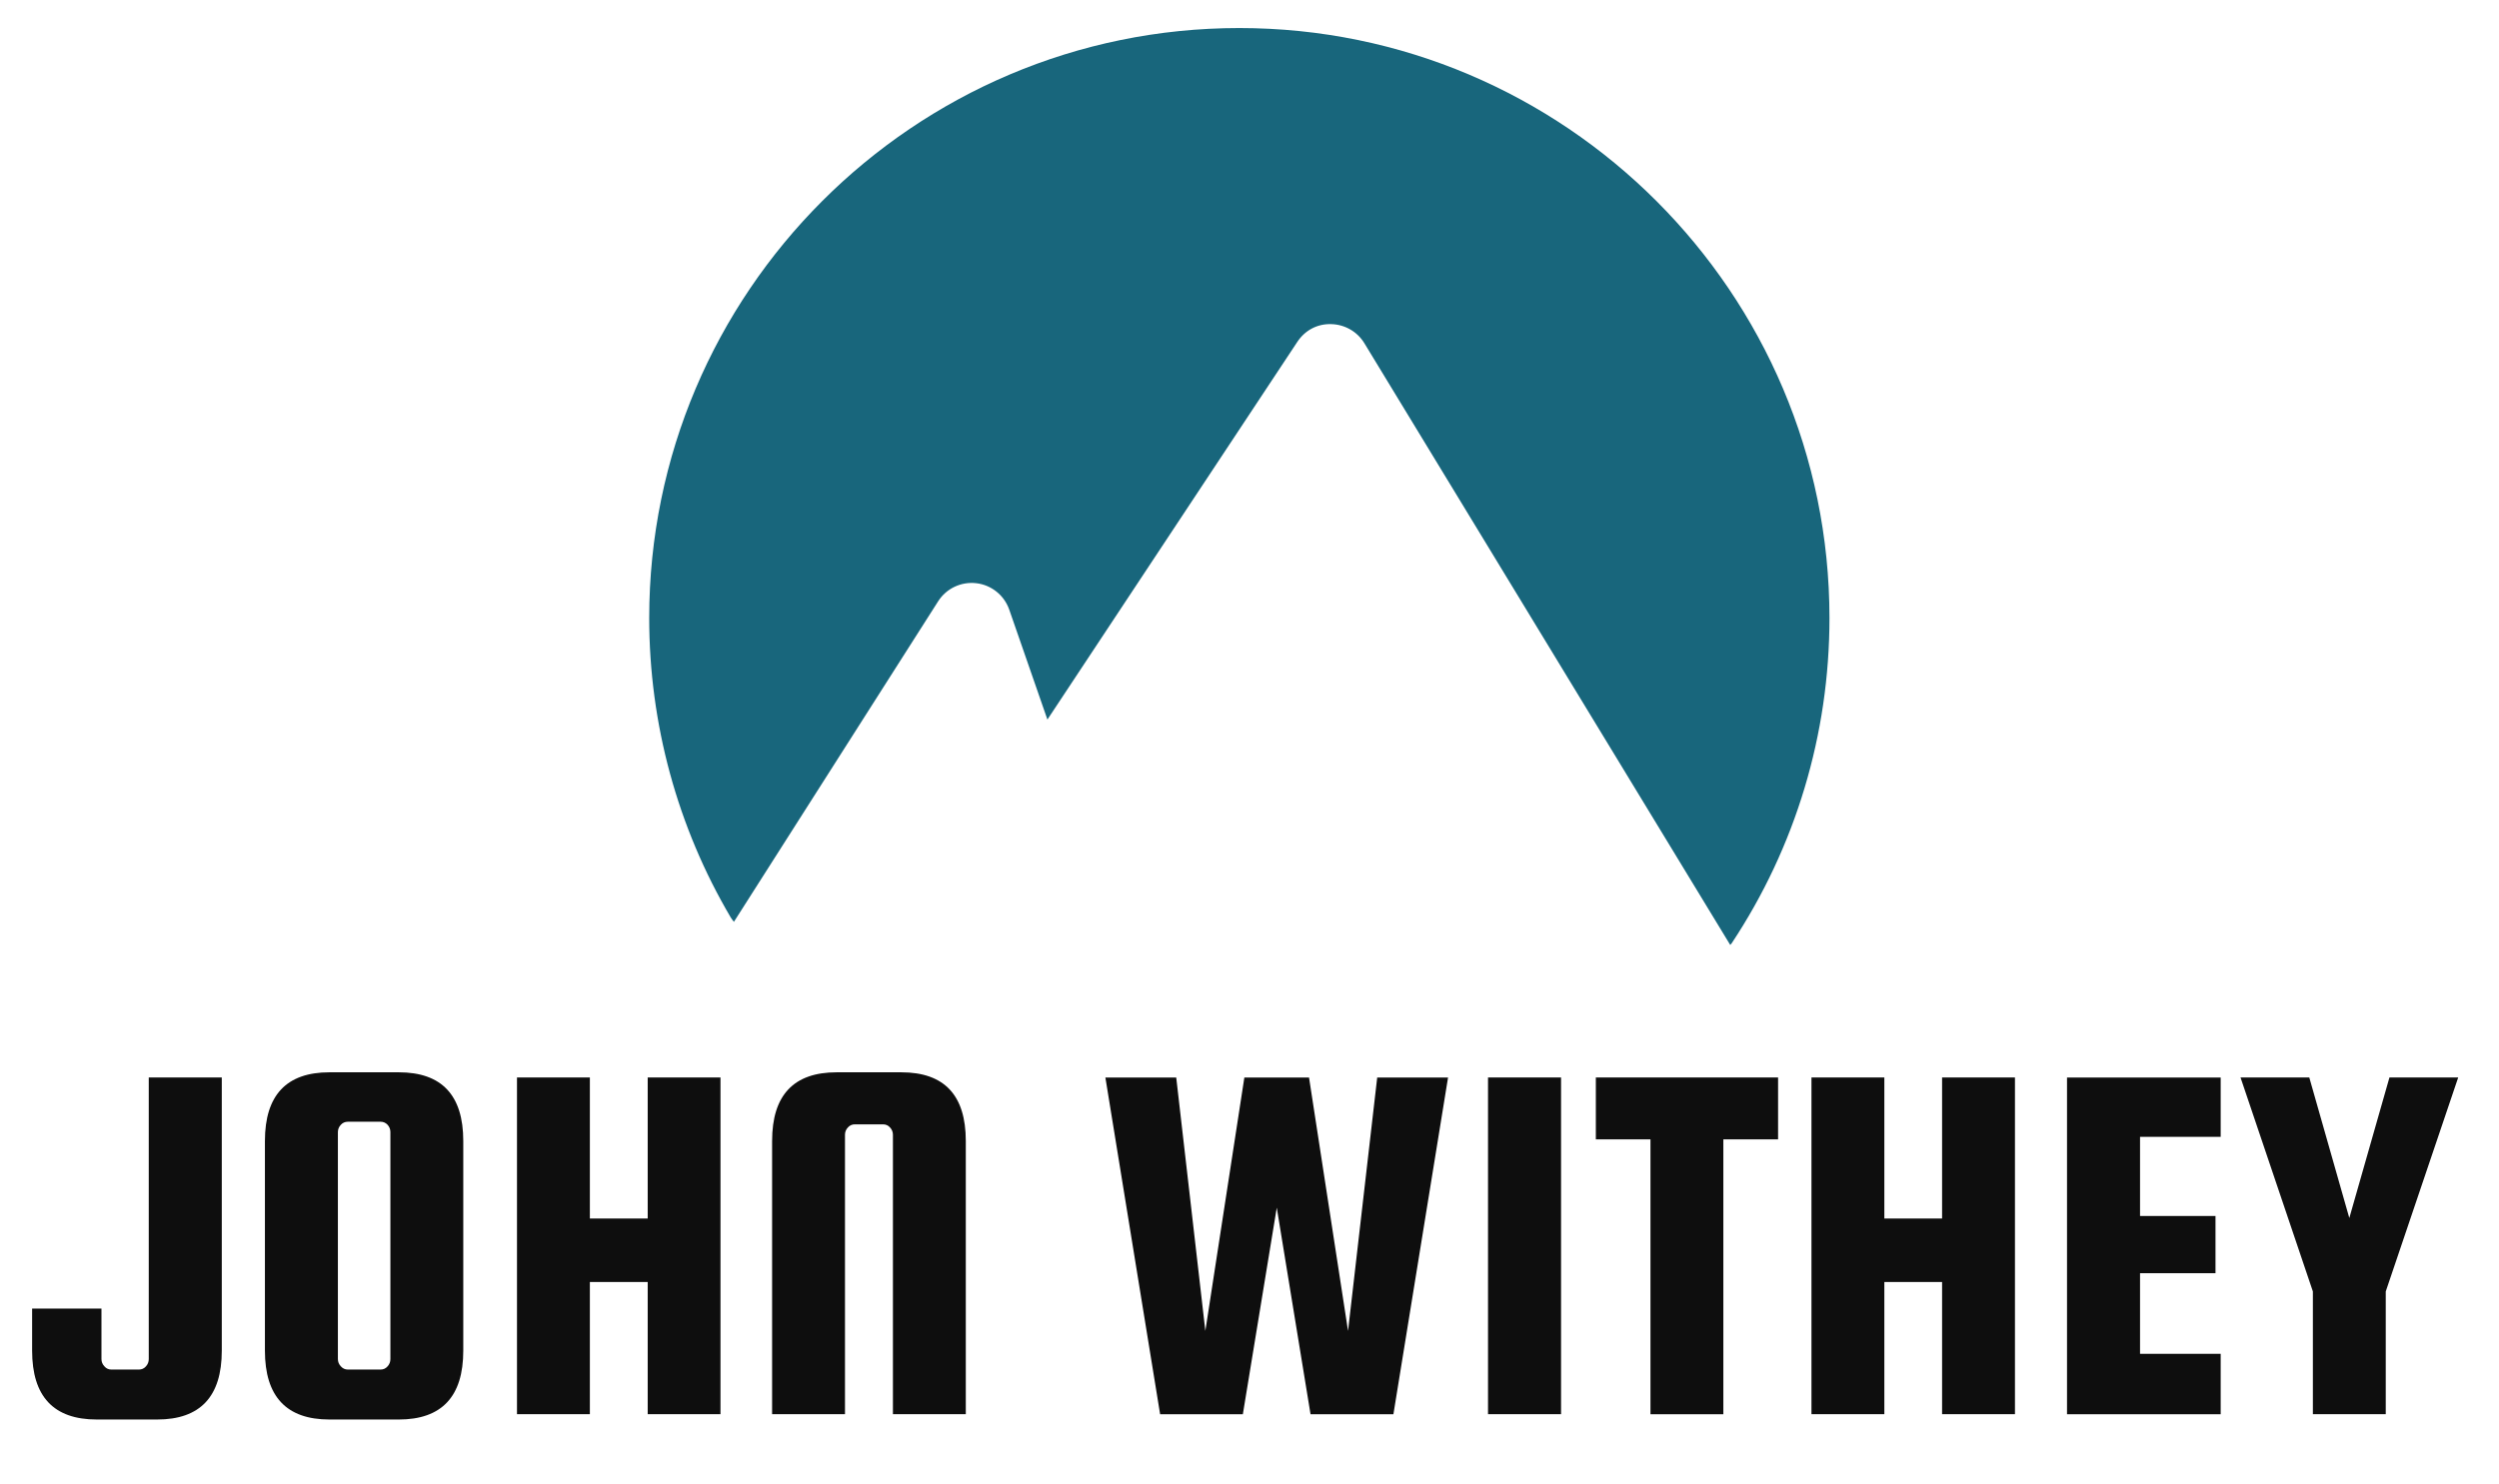 <?xml version="1.0" encoding="utf-8"?>
<!-- Generator: Adobe Illustrator 24.1.2, SVG Export Plug-In . SVG Version: 6.00 Build 0)  -->
<svg version="1.1" id="SvgjsSvg1006" transform="" xmlns:svgjs="http://svgjs.com/svgjs"
	 xmlns="http://www.w3.org/2000/svg" xmlns:xlink="http://www.w3.org/1999/xlink" x="0px" y="0px" viewBox="0 0 5150.4 3058.9"
	 style="enable-background:new 0 0 5150.4 3058.9;" xml:space="preserve">
<style type="text/css">
	.st0{fill:#18667C;}
	.st1{fill:#0E0E0E;}
</style>
<g id="SvgjsG1009" transform="rotate(0 104.328 39.633)">
	<g>
		<path class="st0" d="M1512.6,1900.4l420.9-660.8c16.9-26.5,47.3-40.9,78.6-37.3c31.2,3.6,57.5,24.8,67.9,54.4l78.7,226.7
			l515-778.5c15.4-23.4,40.5-37.6,69.8-36.7c28,0.6,53.9,15.4,68.4,39.3L3566,1948.1c0.9-1.3,2.1-2.2,3-3.5
			c131.8-199,201.5-431,201.5-670.6c0-670.6-545.6-1216.2-1216.3-1216.2S1338,603.5,1338,1274.1c0,217.5,58.1,431,168.1,617.4
			C1508,1894.8,1510.4,1897.5,1512.6,1900.4z"/>
	</g>
</g>
<g id="SvgjsG1011" transform="rotate(0 104.828 105.273)">
	<path class="st1" d="M306.6,2801.7v-580.4h150.5v563.2l0,0c0,94.6-44.4,141.9-133.3,141.9l0,0H199.5l0,0
		c-88.9,0-133.3-47.3-133.3-141.9l0,0v-86.8h142.9v104l0,0c0,5.7,2,10.7,6,15l0,0l0,0c3.8,4.5,8.6,6.7,14.3,6.7l0,0h57l0,0
		c5.7,0,10.6-2.2,14.5-6.7l0,0l0,0C304.7,2812.5,306.6,2807.4,306.6,2801.7L306.6,2801.7z M954.8,2352.2L954.8,2352.2v432.3l0,0
		c0,94.6-44.4,141.9-133.1,141.9l0,0H679.1l0,0c-88.7,0-133.1-47.3-133.1-141.9l0,0v-432.3l0,0c0-94.4,44.4-141.6,133.1-141.6l0,0
		h142.6l0,0C910.4,2210.6,954.8,2257.8,954.8,2352.2z M804.6,2801.7L804.6,2801.7v-467.8l0,0c0-5.7-1.9-10.7-5.7-15l0,0l0,0
		c-4-4.3-8.8-6.4-14.5-6.4l0,0h-67.5l0,0c-5.7,0-10.6,2.1-14.5,6.4l0,0l0,0c-4,4.3-6,9.3-6,15l0,0v467.8l0,0c0,5.7,2,10.7,6,15l0,0
		l0,0c4,4.5,8.8,6.7,14.5,6.7l0,0h67.5l0,0c5.7,0,10.6-2.2,14.5-6.7l0,0l0,0C802.7,2812.5,804.6,2807.4,804.6,2801.7z
		 M1334.9,2642.9h-119.2v272.5h-150.2v-694.1h150.2V2512h119.2v-290.7h150v694.1h-150V2642.9z M1990.5,2352.2v563.2h-150.2v-576.1
		l0,0c0-5.7-2-10.7-6-15l0,0l0,0c-3.8-4.3-8.6-6.4-14.3-6.4l0,0h-58.2l0,0c-5.7,0-10.5,2.1-14.3,6.4l0,0l0,0c-4,4.3-6,9.3-6,15l0,0
		v576.1h-150.2v-563.2l0,0c0-94.4,44.4-141.6,133.1-141.6l0,0h133.1l0,0C1946.2,2210.6,1990.5,2257.8,1990.5,2352.2L1990.5,2352.2z
		 M2484.2,2743.8l80.4-522.4h133.3l80.4,522.4l60.1-522.4h146l-112.6,694.1H2701l-69.6-425.9l-69.9,425.9H2391l-112.8-694.1h146
		L2484.2,2743.8z M3066.8,2221.3h150.5v694.1h-150.5V2221.3z M3401.6,2348.9H3289v-127.6h375.6v127.6h-112.8v566.6h-150.2V2348.9z
		 M4002.6,2642.9h-119v272.5h-150.2v-694.1h150.2V2512h119v-290.7h150.2v694.1h-150.2L4002.6,2642.9L4002.6,2642.9z M4410.6,2624.8
		V2791h166.2v124.5h-316.7v-694.1h316.7v122.3h-166.2v163.1h155.5v118H4410.6z M4924.6,2221.3h141.7L4917,2662.4v253h-150.2v-253
		l-149.1-441.1h141.7l82.5,289.7L4924.6,2221.3z"/>
</g>
</svg>
